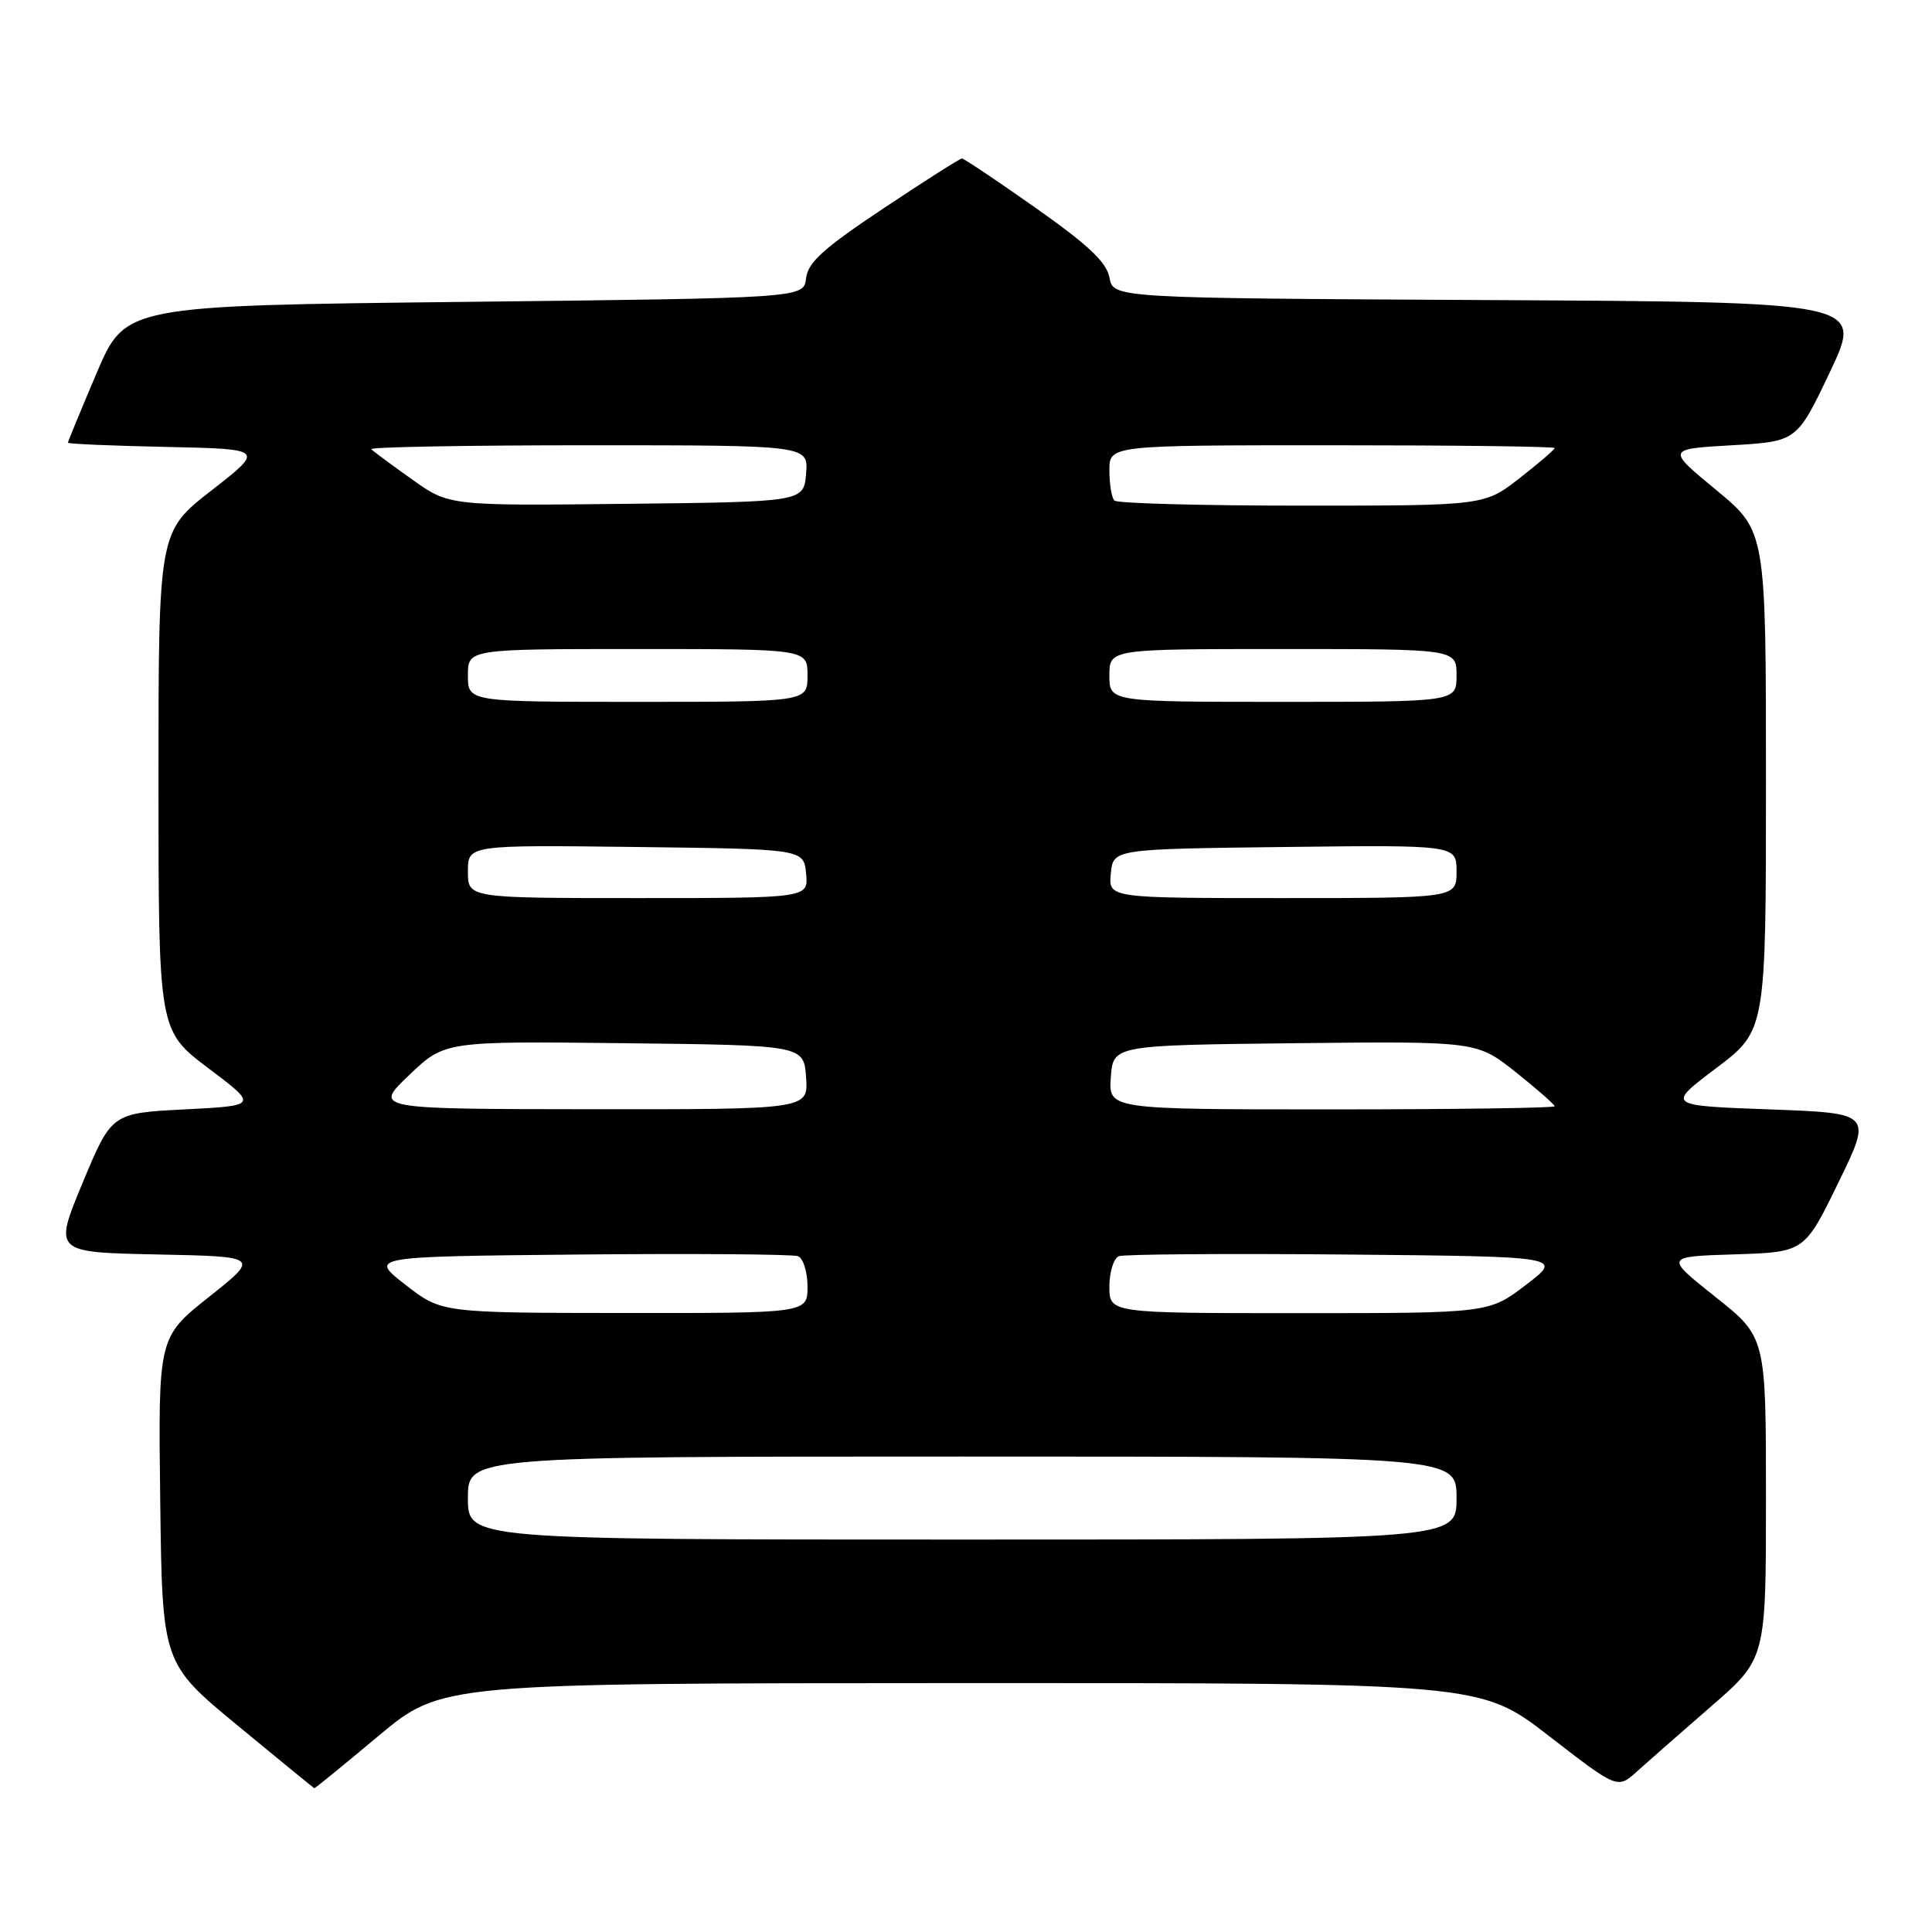 <?xml version="1.0" encoding="UTF-8" standalone="no"?>
<!DOCTYPE svg PUBLIC "-//W3C//DTD SVG 1.1//EN" "http://www.w3.org/Graphics/SVG/1.1/DTD/svg11.dtd" >
<svg xmlns="http://www.w3.org/2000/svg" xmlns:xlink="http://www.w3.org/1999/xlink" version="1.1" viewBox="0 0 256 256">
 <g >
 <path fill="currentColor"
d=" M 50.15 230.02 C 58.50 223.04 58.50 223.04 127.33 223.02 C 196.16 223.00 196.16 223.00 205.25 230.03 C 214.33 237.06 214.33 237.06 216.91 234.72 C 218.34 233.44 222.76 229.55 226.75 226.09 C 234.00 219.79 234.00 219.79 234.00 198.48 C 234.00 177.17 234.00 177.17 227.29 171.84 C 220.58 166.50 220.58 166.50 229.84 166.21 C 239.10 165.92 239.10 165.92 243.59 156.71 C 248.08 147.50 248.08 147.50 234.45 147.00 C 220.82 146.50 220.82 146.50 227.41 141.53 C 234.00 136.55 234.00 136.55 234.00 103.46 C 234.00 70.38 234.00 70.38 227.42 64.94 C 220.83 59.50 220.83 59.50 229.47 59.00 C 238.10 58.50 238.10 58.50 242.49 49.26 C 246.87 40.02 246.87 40.02 197.20 39.76 C 147.52 39.50 147.52 39.50 147.01 36.79 C 146.63 34.74 144.20 32.46 137.22 27.54 C 132.11 23.94 127.72 21.00 127.46 21.00 C 127.20 21.00 122.51 23.98 117.05 27.62 C 109.14 32.88 107.05 34.77 106.81 36.87 C 106.50 39.50 106.50 39.50 61.55 40.00 C 16.61 40.50 16.61 40.50 12.80 49.44 C 10.71 54.36 9.00 58.51 9.00 58.66 C 9.00 58.82 14.86 59.07 22.03 59.22 C 35.06 59.50 35.06 59.50 28.03 64.98 C 21.00 70.46 21.00 70.46 21.00 103.50 C 21.00 136.55 21.00 136.55 27.59 141.53 C 34.19 146.50 34.19 146.50 24.49 147.00 C 14.79 147.50 14.79 147.50 10.95 156.72 C 7.12 165.94 7.12 165.94 20.77 166.22 C 34.42 166.50 34.42 166.50 27.69 171.85 C 20.96 177.20 20.96 177.20 21.23 198.80 C 21.50 220.40 21.50 220.40 31.50 228.65 C 37.00 233.19 41.57 236.93 41.65 236.95 C 41.73 236.98 45.56 233.86 50.15 230.02 Z  M 62.00 198.50 C 62.00 193.00 62.00 193.00 127.50 193.00 C 193.00 193.00 193.00 193.00 193.00 198.50 C 193.00 204.00 193.00 204.00 127.50 204.00 C 62.00 204.00 62.00 204.00 62.00 198.50 Z  M 53.71 170.23 C 48.92 166.50 48.92 166.50 76.70 166.23 C 91.97 166.09 105.04 166.19 105.74 166.45 C 106.43 166.72 107.00 168.53 107.00 170.47 C 107.00 174.00 107.00 174.00 82.75 173.98 C 58.50 173.96 58.50 173.96 53.71 170.23 Z  M 147.00 170.47 C 147.00 168.53 147.57 166.72 148.26 166.45 C 148.96 166.19 162.48 166.09 178.32 166.23 C 207.12 166.50 207.12 166.50 202.20 170.25 C 197.28 174.00 197.28 174.00 172.14 174.00 C 147.00 174.00 147.00 174.00 147.00 170.47 Z  M 54.21 142.46 C 58.92 137.96 58.92 137.96 82.71 138.23 C 106.50 138.50 106.50 138.50 106.81 142.75 C 107.11 147.00 107.11 147.00 78.31 146.98 C 49.50 146.95 49.50 146.95 54.21 142.46 Z  M 147.19 142.75 C 147.50 138.50 147.50 138.50 171.60 138.23 C 195.69 137.97 195.69 137.97 200.85 142.07 C 203.68 144.32 206.00 146.36 206.00 146.59 C 206.00 146.81 192.70 147.00 176.44 147.00 C 146.89 147.00 146.89 147.00 147.19 142.75 Z  M 62.00 115.48 C 62.00 111.96 62.00 111.96 84.25 112.23 C 106.50 112.50 106.50 112.50 106.81 115.75 C 107.13 119.00 107.13 119.00 84.56 119.00 C 62.00 119.00 62.00 119.00 62.00 115.48 Z  M 147.19 115.75 C 147.50 112.50 147.50 112.50 170.25 112.23 C 193.00 111.96 193.00 111.96 193.00 115.48 C 193.00 119.00 193.00 119.00 169.94 119.00 C 146.87 119.00 146.87 119.00 147.19 115.75 Z  M 62.00 89.50 C 62.00 86.00 62.00 86.00 84.50 86.00 C 107.00 86.00 107.00 86.00 107.00 89.50 C 107.00 93.00 107.00 93.00 84.50 93.00 C 62.00 93.00 62.00 93.00 62.00 89.50 Z  M 147.00 89.50 C 147.00 86.00 147.00 86.00 170.00 86.00 C 193.00 86.00 193.00 86.00 193.00 89.50 C 193.00 93.00 193.00 93.00 170.00 93.00 C 147.00 93.00 147.00 93.00 147.00 89.50 Z  M 54.61 63.53 C 51.91 61.62 49.48 59.81 49.19 59.52 C 48.90 59.24 61.82 59.00 77.89 59.00 C 107.12 59.00 107.12 59.00 106.81 62.75 C 106.50 66.50 106.50 66.50 83.00 66.76 C 59.50 67.02 59.50 67.02 54.61 63.53 Z  M 147.67 66.33 C 147.30 65.97 147.00 64.17 147.00 62.33 C 147.00 59.00 147.00 59.00 176.50 59.00 C 192.72 59.00 206.00 59.16 206.00 59.37 C 206.00 59.57 203.90 61.37 201.34 63.37 C 196.67 67.00 196.67 67.00 172.50 67.00 C 159.21 67.00 148.03 66.70 147.67 66.33 Z "/>
</g>
</svg>